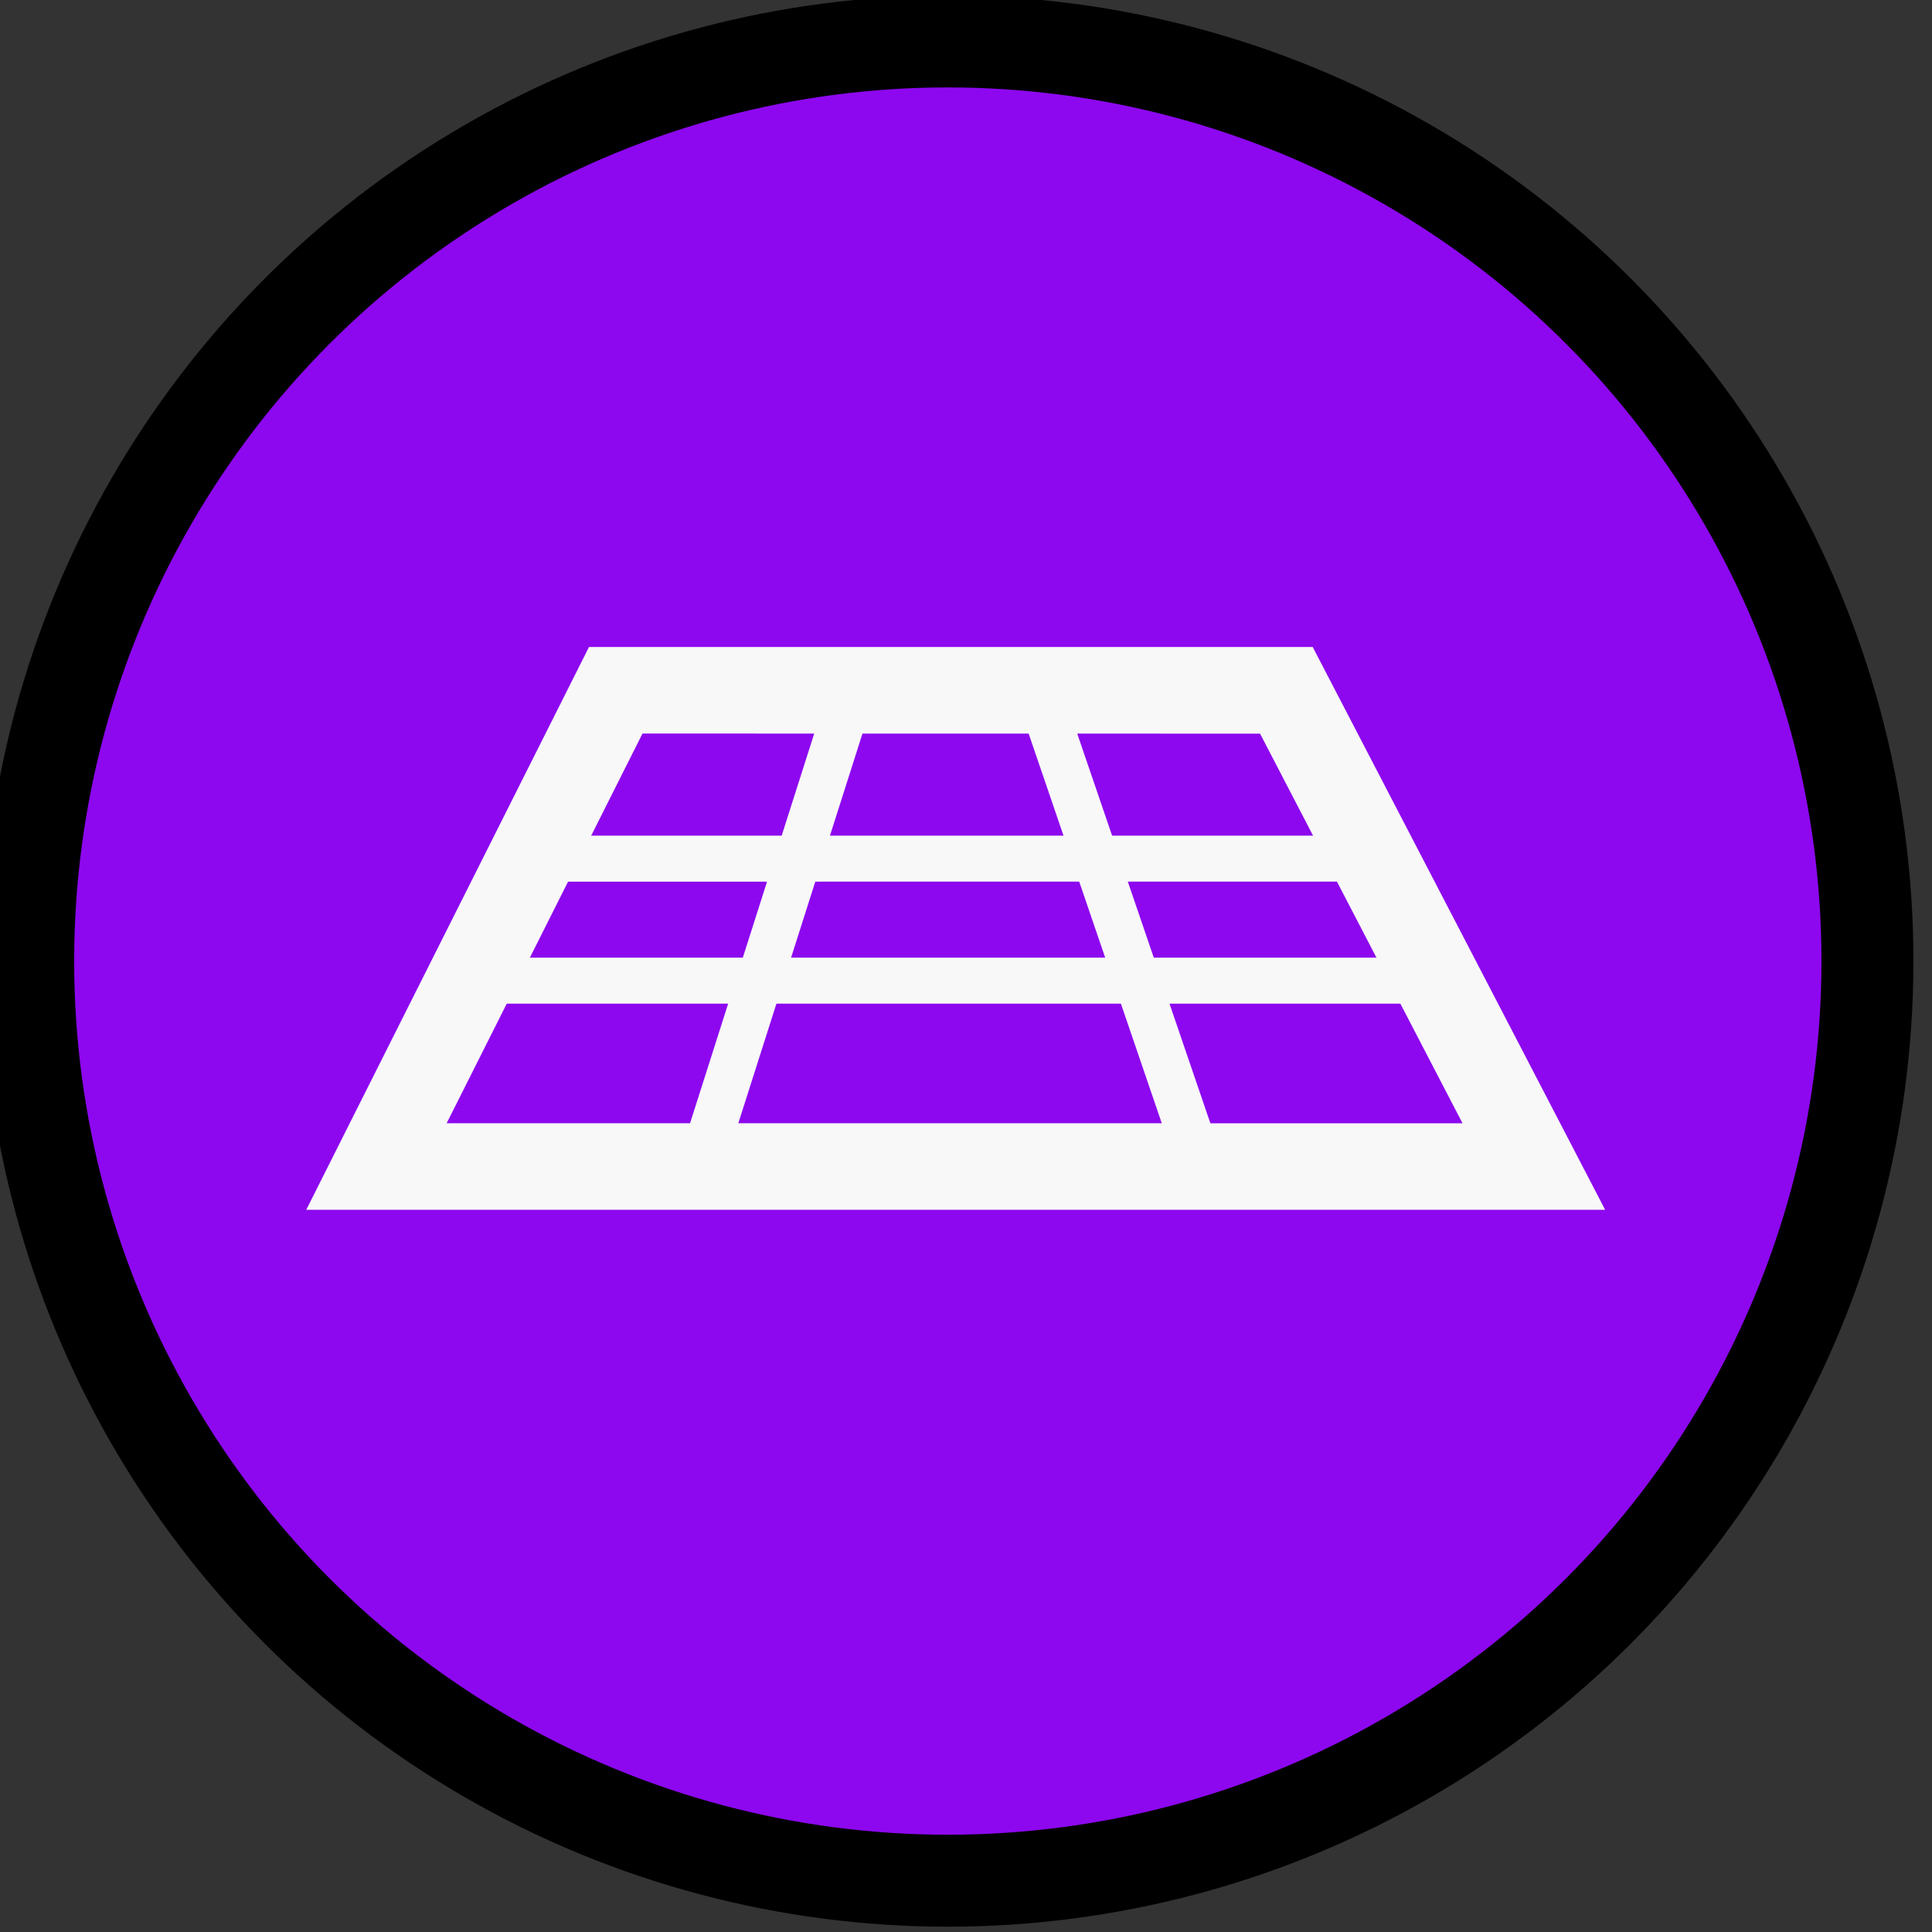 <?xml version="1.0" encoding="UTF-8" standalone="no"?>
<svg
   width="40"
   height="40"
   viewBox="0 0 40 40"
   version="1.1"
   id="svg278"
   sodipodi:docname="Group 617.svg"
   inkscape:version="1.2.1 (9c6d41e4, 2022-07-14)"
   xmlns:inkscape="http://www.inkscape.org/namespaces/inkscape"
   xmlns:sodipodi="http://sodipodi.sourceforge.net/DTD/sodipodi-0.dtd"
   xmlns="http://www.w3.org/2000/svg"
   xmlns:svg="http://www.w3.org/2000/svg">
  <rect x="0" y="0" width="40" height="40" fill="#333333" stroke="none"/>
  <defs
     id="defs282" />
  <sodipodi:namedview
     id="namedview280"
     pagecolor="#ffffff"
     bordercolor="#000000"
     borderopacity="0.25"
     inkscape:showpageshadow="2"
     inkscape:pageopacity="0.0"
     inkscape:pagecheckerboard="0"
     inkscape:deskcolor="#d1d1d1"
     showgrid="false"
     inkscape:zoom="5.6190476"
     inkscape:cx="21.088983"
     inkscape:cy="21"
     inkscape:window-width="1309"
     inkscape:window-height="456"
     inkscape:window-x="0"
     inkscape:window-y="25"
     inkscape:window-maximized="0"
     inkscape:current-layer="svg278" />
  <g
     id="Group_617"
     data-name="Group 617"
     transform="matrix(0.952,0,0,0.952,-921.619,-234.286)">
    <circle
       id="Ellipse_259"
       data-name="Ellipse 259"
       cx="20"
       cy="20"
       r="20"
       transform="translate(968.7,247)"
       fill="#8d08ef"
       stroke="#000000"
       stroke-width="2" />
    <g
       id="Group_608"
       data-name="Group 608"
       transform="translate(837.87,85.775)">
      <g
         id="Group_607"
         data-name="Group 607"
         transform="rotate(17,-478.467,545.774)">
        <g
           id="Path_406"
           data-name="Path 406"
           transform="matrix(0.891,-0.454,0.454,0.891,0,12.629)">
          <path
             id="Path_418"
             data-name="Path 418"
             d="M 8.18,0 23.68,2.733 27.818,15.891 0,10.987 Z"
             fill="none" />
          <path
             id="Path_419"
             data-name="Path 419"
             d="M 9,2.056 3.334,9.662 25.091,13.5 22.226,4.39 9,2.056 M 8.181,0 23.681,2.733 27.819,15.892 0,10.986 Z"
             fill="#f8f8f8" />
        </g>
        <path
           id="Path_407"
           data-name="Path 407"
           d="M 0,5.06 16.548,0"
           transform="translate(7.935,8.471)"
           fill="none"
           stroke="#f8f8f8"
           stroke-width="1" />
        <path
           id="Path_408"
           data-name="Path 408"
           d="M 0,5.98 19.56,0"
           transform="translate(7.177,10.557)"
           fill="none"
           stroke="#f8f8f8"
           stroke-width="1" />
        <path
           id="Path_409"
           data-name="Path 409"
           d="M 0.124,0 0,10.545"
           transform="translate(12.909,8.513)"
           fill="none"
           stroke="#f8f8f8"
           stroke-width="1" />
        <path
           id="Path_410"
           data-name="Path 410"
           d="M 0,0 6.172,8.538"
           transform="translate(17.126,7.264)"
           fill="none"
           stroke="#f8f8f8"
           stroke-width="1" />
      </g>
    </g>
  </g>
</svg>
